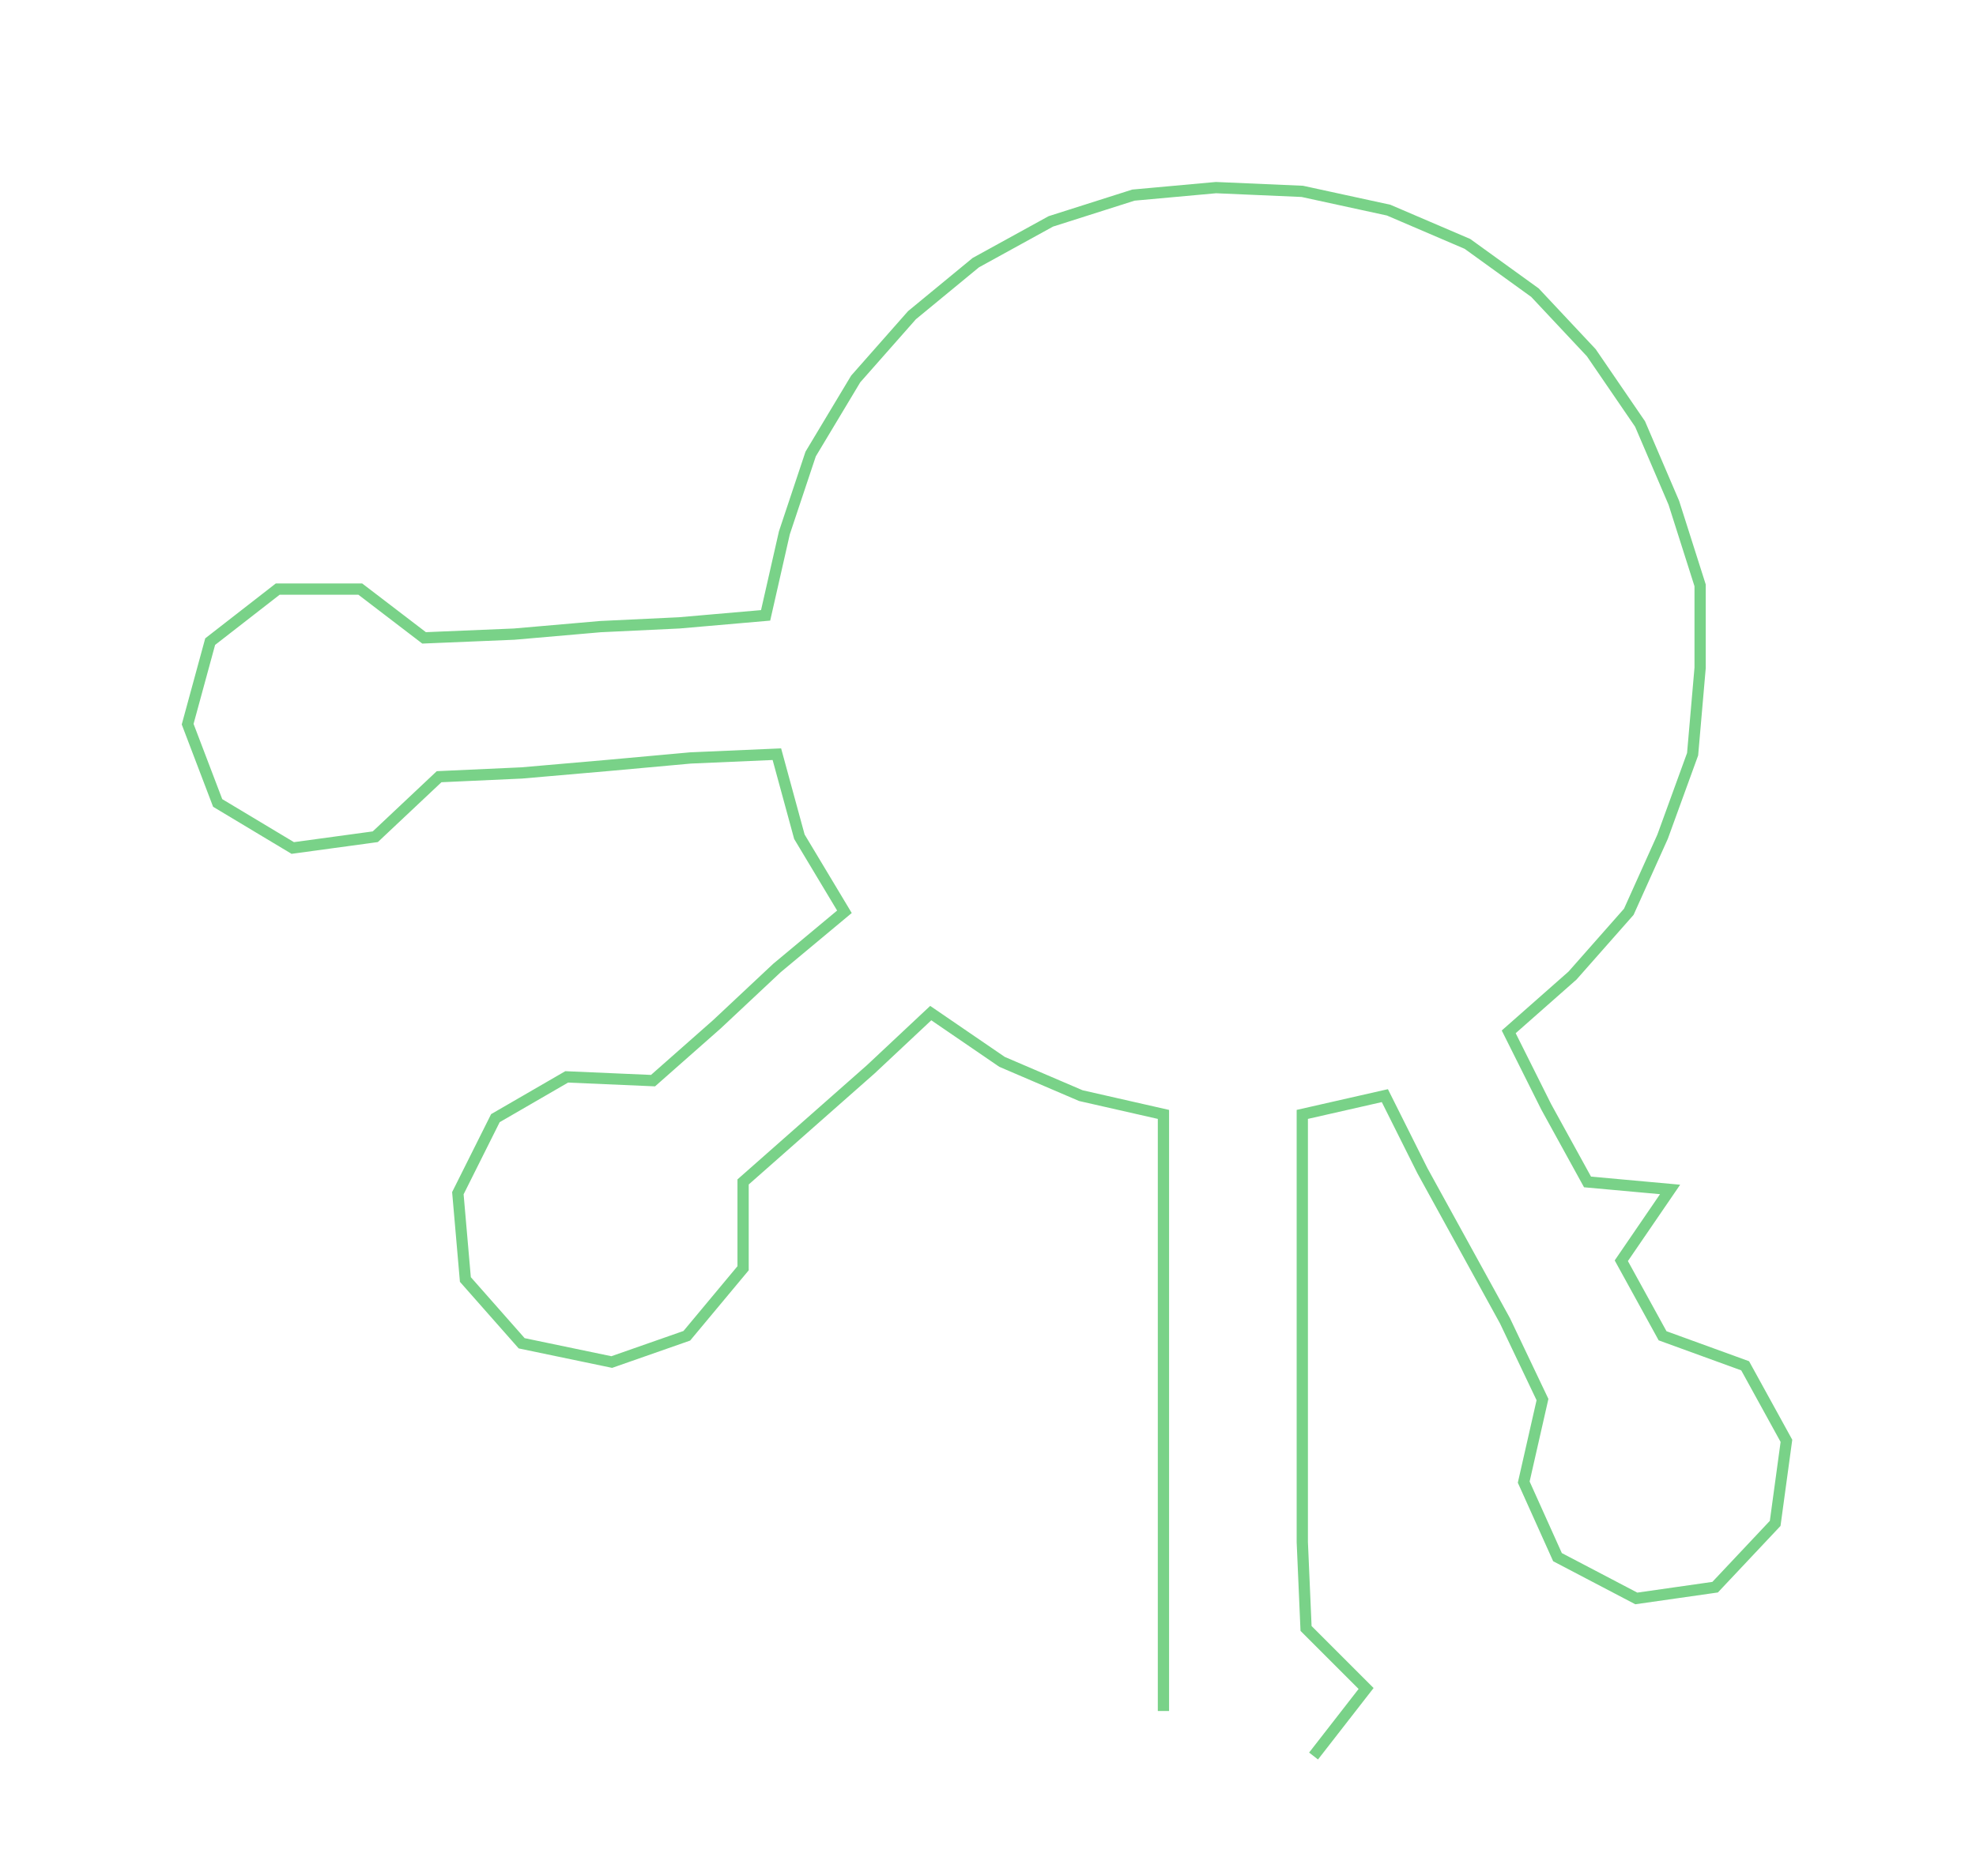 <ns0:svg xmlns:ns0="http://www.w3.org/2000/svg" width="300px" height="284.922px" viewBox="0 0 526.51 500.048"><ns0:path style="stroke:#79d288;stroke-width:3px;fill:none;" d="M310 456 L310 456 L310 434 L310 411 L310 388 L310 365 L310 343 L310 320 L310 297 L288 292 L267 283 L248 270 L232 285 L215 300 L198 315 L198 338 L183 356 L163 363 L139 358 L124 341 L122 318 L132 298 L151 287 L174 288 L191 273 L207 258 L225 243 L213 223 L207 201 L184 202 L162 204 L139 206 L117 207 L100 223 L78 226 L58 214 L50 193 L56 171 L74 157 L96 157 L113 170 L137 169 L160 167 L181 166 L204 164 L209 142 L216 121 L228 101 L243 84 L260 70 L280 59 L302 52 L324 50 L347 51 L370 56 L391 65 L409 78 L424 94 L437 113 L446 134 L453 156 L453 178 L451 201 L443 223 L434 243 L419 260 L402 275 L412 295 L423 315 L445 317 L432 336 L443 356 L465 364 L476 384 L473 406 L457 423 L436 426 L415 415 L406 395 L411 373 L401 352 L390 332 L379 312 L369 292 L347 297 L347 320 L347 343 L347 365 L347 388 L347 411 L348 434 L364 450 L350 468" /></ns0:svg>